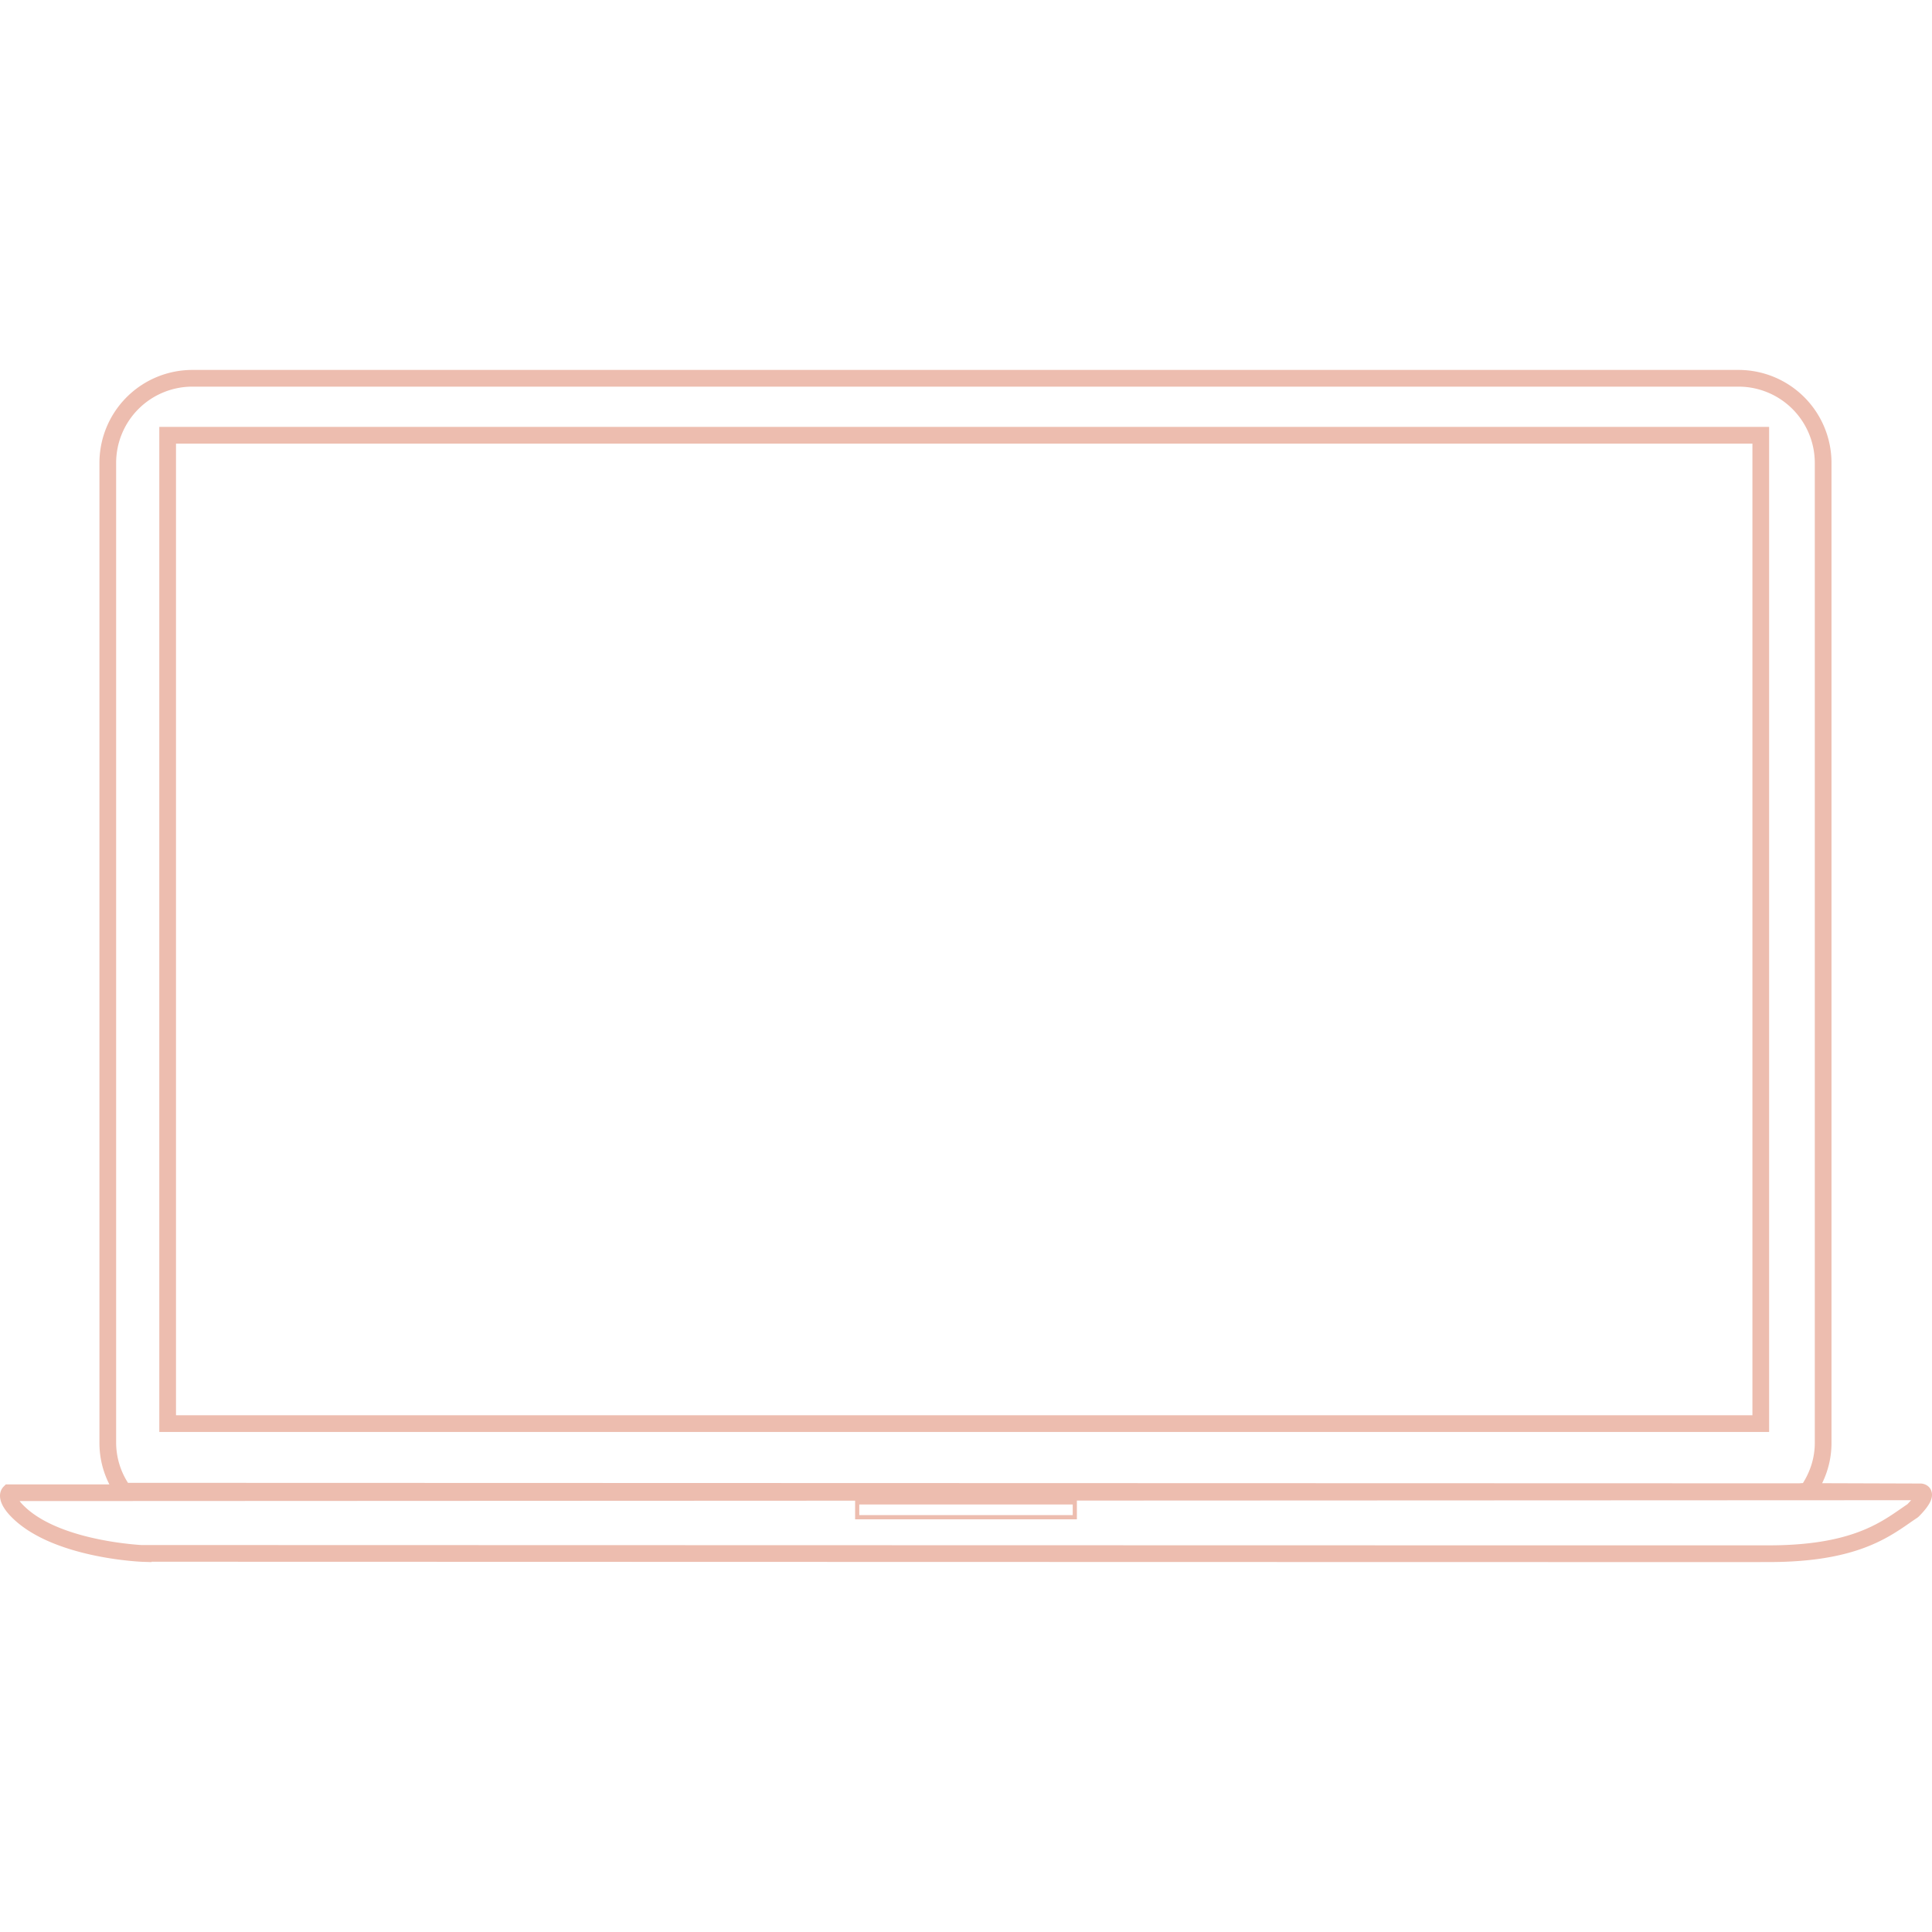 <svg xmlns="http://www.w3.org/2000/svg" version="1.1" id="Capa_1" x="0" y="0" width="512" height="512" viewBox="0 0 115.663 115.663" xml:space="preserve"><path d="M105.912 25.558H9.537v60.168h96.375V25.558zm-1 59.168H10.537V26.558h94.375v58.168z" data-original="#000000" class="active-path" data-old_color="#000000" fill="#EDBDAF"/><path d="M115.623 89.256c-.102-.289-.36-.418-.607-.442l-5.93-.019c.367-.75.56-1.567.56-2.405V27.708a5.567 5.567 0 0 0-5.56-5.561H11.512a5.566 5.566 0 0 0-5.559 5.561V86.39c0 .862.203 1.705.595 2.476H.349l-.146.147c-.109.112-.601.726.509 1.832 2.421 2.422 7.616 2.649 7.836 2.657l.52.015v-.021c6.516.002 74.853.021 92.634.021 4.206 0 4.216-.002 4.209-.002 5.043 0 7.013-1.367 8.45-2.365.147-.103.288-.198.428-.291l.077-.063c.671-.675.899-1.136.757-1.54zM6.953 27.708a4.566 4.566 0 0 1 4.559-4.561h92.574a4.567 4.567 0 0 1 4.56 4.561V86.39c0 .849-.252 1.668-.709 2.396l-.232.016-100.043-.029a4.484 4.484 0 0 1-.709-2.385v-58.68zM64.221 90.07v.635H51.442v-.635h12.779zm49.968-.016c-.13.086-.263.18-.4.274-1.33.922-3.151 2.187-7.89 2.187-.605.008-97.334-.019-97.334-.019l-.081.002c-.717-.043-5.09-.383-7.067-2.36a2.693 2.693 0 0 1-.245-.274l50.021-.023v1.115H64.47v-1.121l49.945-.022c-.06.066-.133.146-.226.241z" data-original="#000000" class="active-path" data-old_color="#000000" fill="#EDBDAF"/></svg>